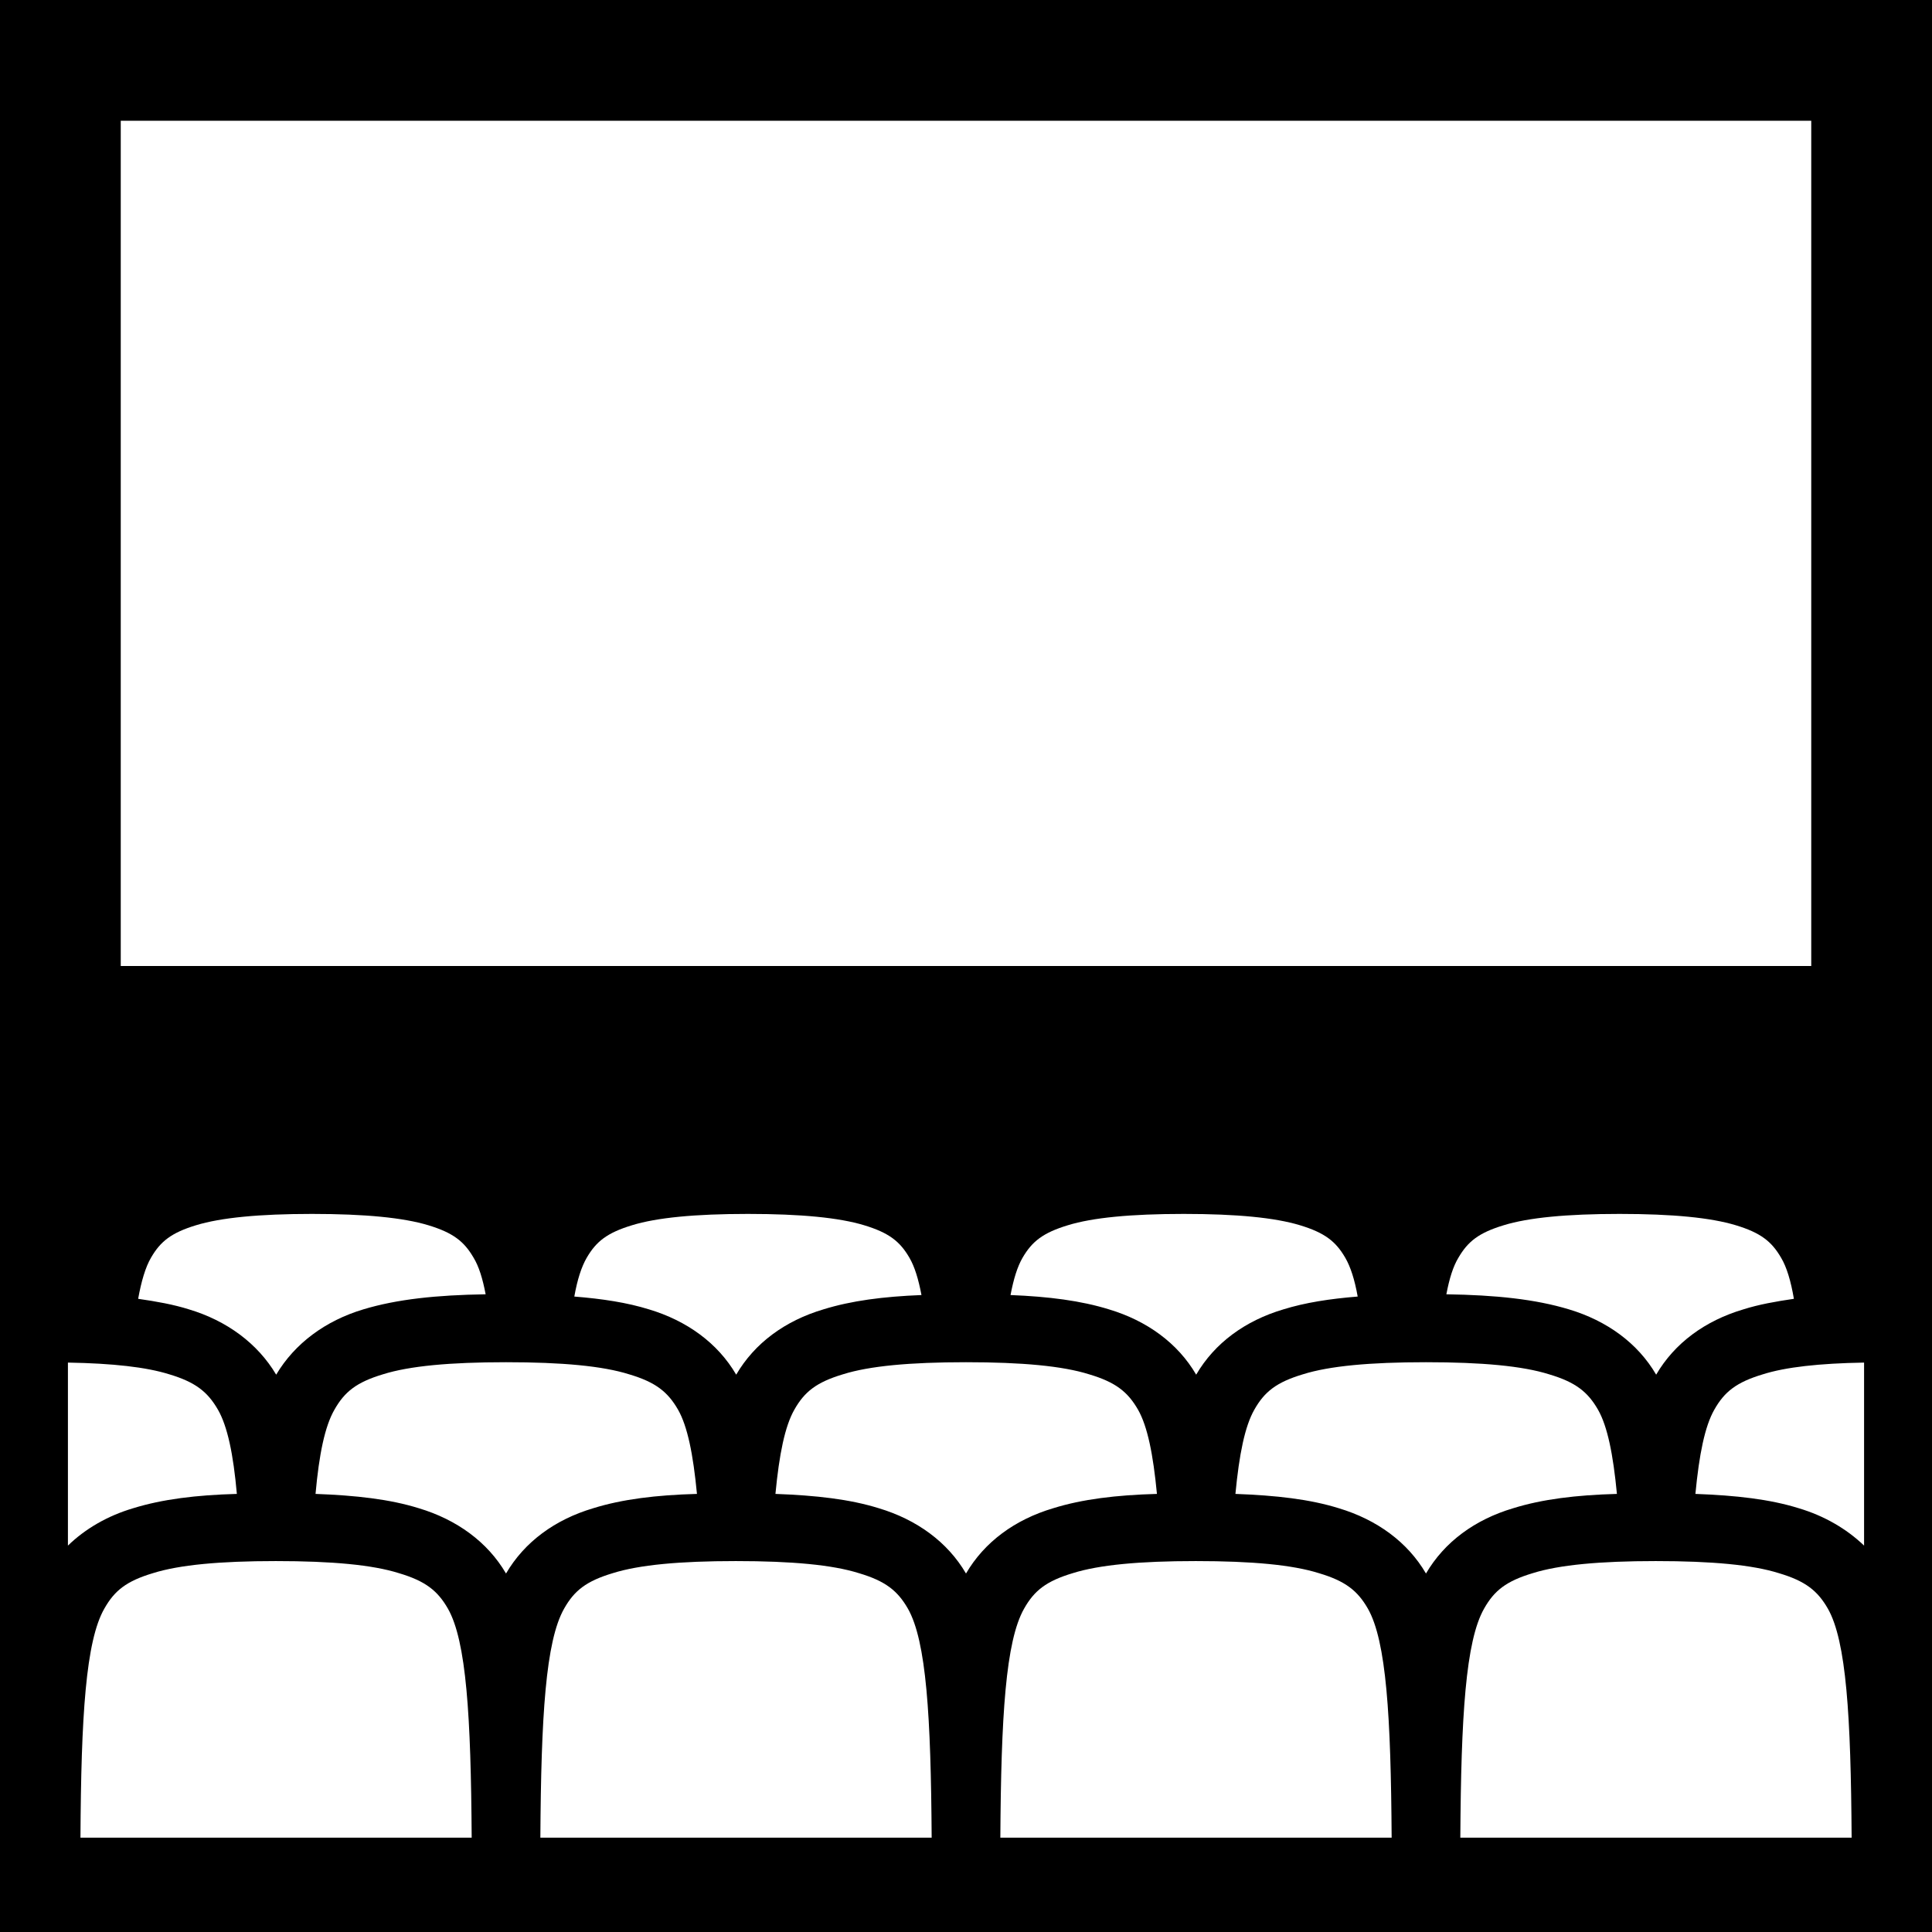 <svg xmlns="http://www.w3.org/2000/svg" viewBox="0 0 512 512" height="192" width="192"><path d="M0 0h512v512H0z"/><path fill="#fff" d="M32 32v224h448V32H32zm50.68 289.7c-14.05 0-24.17 1-30.73 3-6.57 2-9.44 4.3-11.93 8.6-1.46 2.5-2.56 6.2-3.41 10.9 4.88.7 9.36 1.5 13.48 2.8 10 3 18.17 9 23.1 17.3C78.12 356 86.27 350 96.27 347c8.93-2.7 19.43-3.8 32.43-4-.8-4.2-1.8-7.4-3.2-9.7-2.5-4.3-5.4-6.6-12-8.6s-16.74-3-30.82-3zm115.52 0c-14.1 0-24.2 1-30.7 3-6.6 2-9.5 4.3-12 8.6-1.4 2.4-2.5 5.8-3.3 10.3 7.5.6 14 1.6 19.8 3.4 10 3 18.2 8.9 23.1 17.3 4.9-8.4 13-14.3 23.1-17.3 7.4-2.3 15.9-3.4 26-3.8-.8-4.2-1.8-7.5-3.2-9.9-2.5-4.3-5.4-6.6-12-8.6s-16.7-3-30.8-3zm115.5 0c-14.1 0-24.2 1-30.7 3-6.6 2-9.5 4.3-12 8.6-1.4 2.4-2.4 5.7-3.2 9.9 10.1.4 18.7 1.5 26.1 3.8 10 3 18.2 8.9 23.1 17.3 4.9-8.4 13-14.3 23.1-17.3 5.8-1.8 12.3-2.8 19.7-3.4-.8-4.5-1.9-7.9-3.3-10.3-2.5-4.3-5.4-6.6-12-8.6s-16.7-3-30.8-3zm115.5 0c-14.1 0-24.2 1-30.7 3-6.6 2-9.5 4.3-12 8.6-1.4 2.3-2.4 5.5-3.2 9.7 13.1.2 23.6 1.3 32.5 4 10 3 18.2 8.9 23.1 17.3 4.9-8.4 13-14.3 23.1-17.3 4.1-1.3 8.6-2.1 13.4-2.8-.8-4.7-1.9-8.4-3.4-10.9-2.5-4.3-5.4-6.6-12-8.6s-16.7-3-30.8-3zM134.1 361c-14.9 0-25.6 1-32.6 3.2-6.99 2.1-10.17 4.6-12.88 9.4-2.53 4.4-4.06 11.8-5 22.3 10.74.4 19.68 1.4 27.38 3.8 10 3 18.2 8.9 23.1 17.3 4.9-8.4 13-14.3 23.1-17.3 7.7-2.4 16.7-3.5 27.5-3.8-1-10.5-2.5-17.9-5-22.3-2.7-4.7-5.9-7.3-13-9.4-7-2.2-17.7-3.2-32.6-3.2zm121.9 0c-14.9 0-25.6 1-32.6 3.2-7 2.1-10.2 4.6-12.9 9.4-2.5 4.4-4 11.8-5 22.3 10.8.4 19.7 1.4 27.4 3.8 10 3 18.2 8.9 23.1 17.3 4.9-8.4 13-14.3 23.1-17.3 7.7-2.4 16.7-3.5 27.5-3.8-1-10.5-2.5-17.9-5-22.3-2.7-4.7-5.9-7.3-13-9.4-7-2.2-17.7-3.2-32.6-3.2zm121.9 0c-14.9 0-25.6 1-32.6 3.2-7 2.1-10.2 4.6-12.9 9.4-2.5 4.4-4 11.8-5 22.3 10.8.4 19.7 1.4 27.4 3.8 10 3 18.2 8.9 23.1 17.3 4.9-8.4 13-14.3 23.1-17.3 7.7-2.4 16.7-3.5 27.5-3.8-1-10.5-2.5-17.9-5-22.3-2.7-4.7-5.9-7.3-13-9.4-7-2.2-17.7-3.2-32.6-3.2zm-359.9.1v48.5c4.64-4.5 10.54-7.9 17.28-9.9 7.76-2.4 16.72-3.5 27.49-3.8-.93-10.5-2.48-17.9-5-22.3-2.71-4.7-5.9-7.3-12.93-9.4-6.07-1.9-14.94-2.9-26.84-3.1zm476 0c-11.9.2-20.8 1.2-26.8 3.1-7 2.1-10.2 4.6-12.9 9.4-2.5 4.4-4 11.8-5 22.3 10.8.4 19.7 1.4 27.4 3.8 6.7 2 12.6 5.4 17.3 9.9v-48.5zM73.1 413.7c-14.84 0-25.56 1-32.56 3.2-7.01 2.1-10.18 4.6-12.89 9.4-4.93 8.6-6.15 28.5-6.33 60.7H125c-.2-32.2-1.4-52.1-6.3-60.7-2.7-4.7-5.9-7.3-13-9.4-6.98-2.2-17.72-3.2-32.6-3.2zm121.9 0c-14.9 0-25.6 1-32.6 3.2-7 2.1-10.2 4.6-12.9 9.4-4.9 8.6-6.1 28.5-6.3 60.7h103.7c-.2-32.2-1.4-52.1-6.3-60.7-2.7-4.7-5.9-7.3-13-9.4-7-2.2-17.7-3.2-32.6-3.2zm121.9 0c-14.9 0-25.6 1-32.6 3.2-7 2.1-10.2 4.6-12.9 9.4-4.9 8.6-6.1 28.5-6.3 60.7h103.7c-.2-32.2-1.4-52.1-6.3-60.7-2.7-4.7-5.9-7.3-13-9.4-7-2.2-17.7-3.2-32.6-3.2zm121.9 0c-14.8 0-25.6 1-32.6 3.2-7 2.1-10.2 4.6-12.9 9.4-4.9 8.6-6.1 28.5-6.3 60.7h103.7c-.2-32.2-1.4-52.1-6.3-60.7-2.7-4.7-5.9-7.3-13-9.4-7-2.2-17.7-3.2-32.6-3.2z"/></svg>